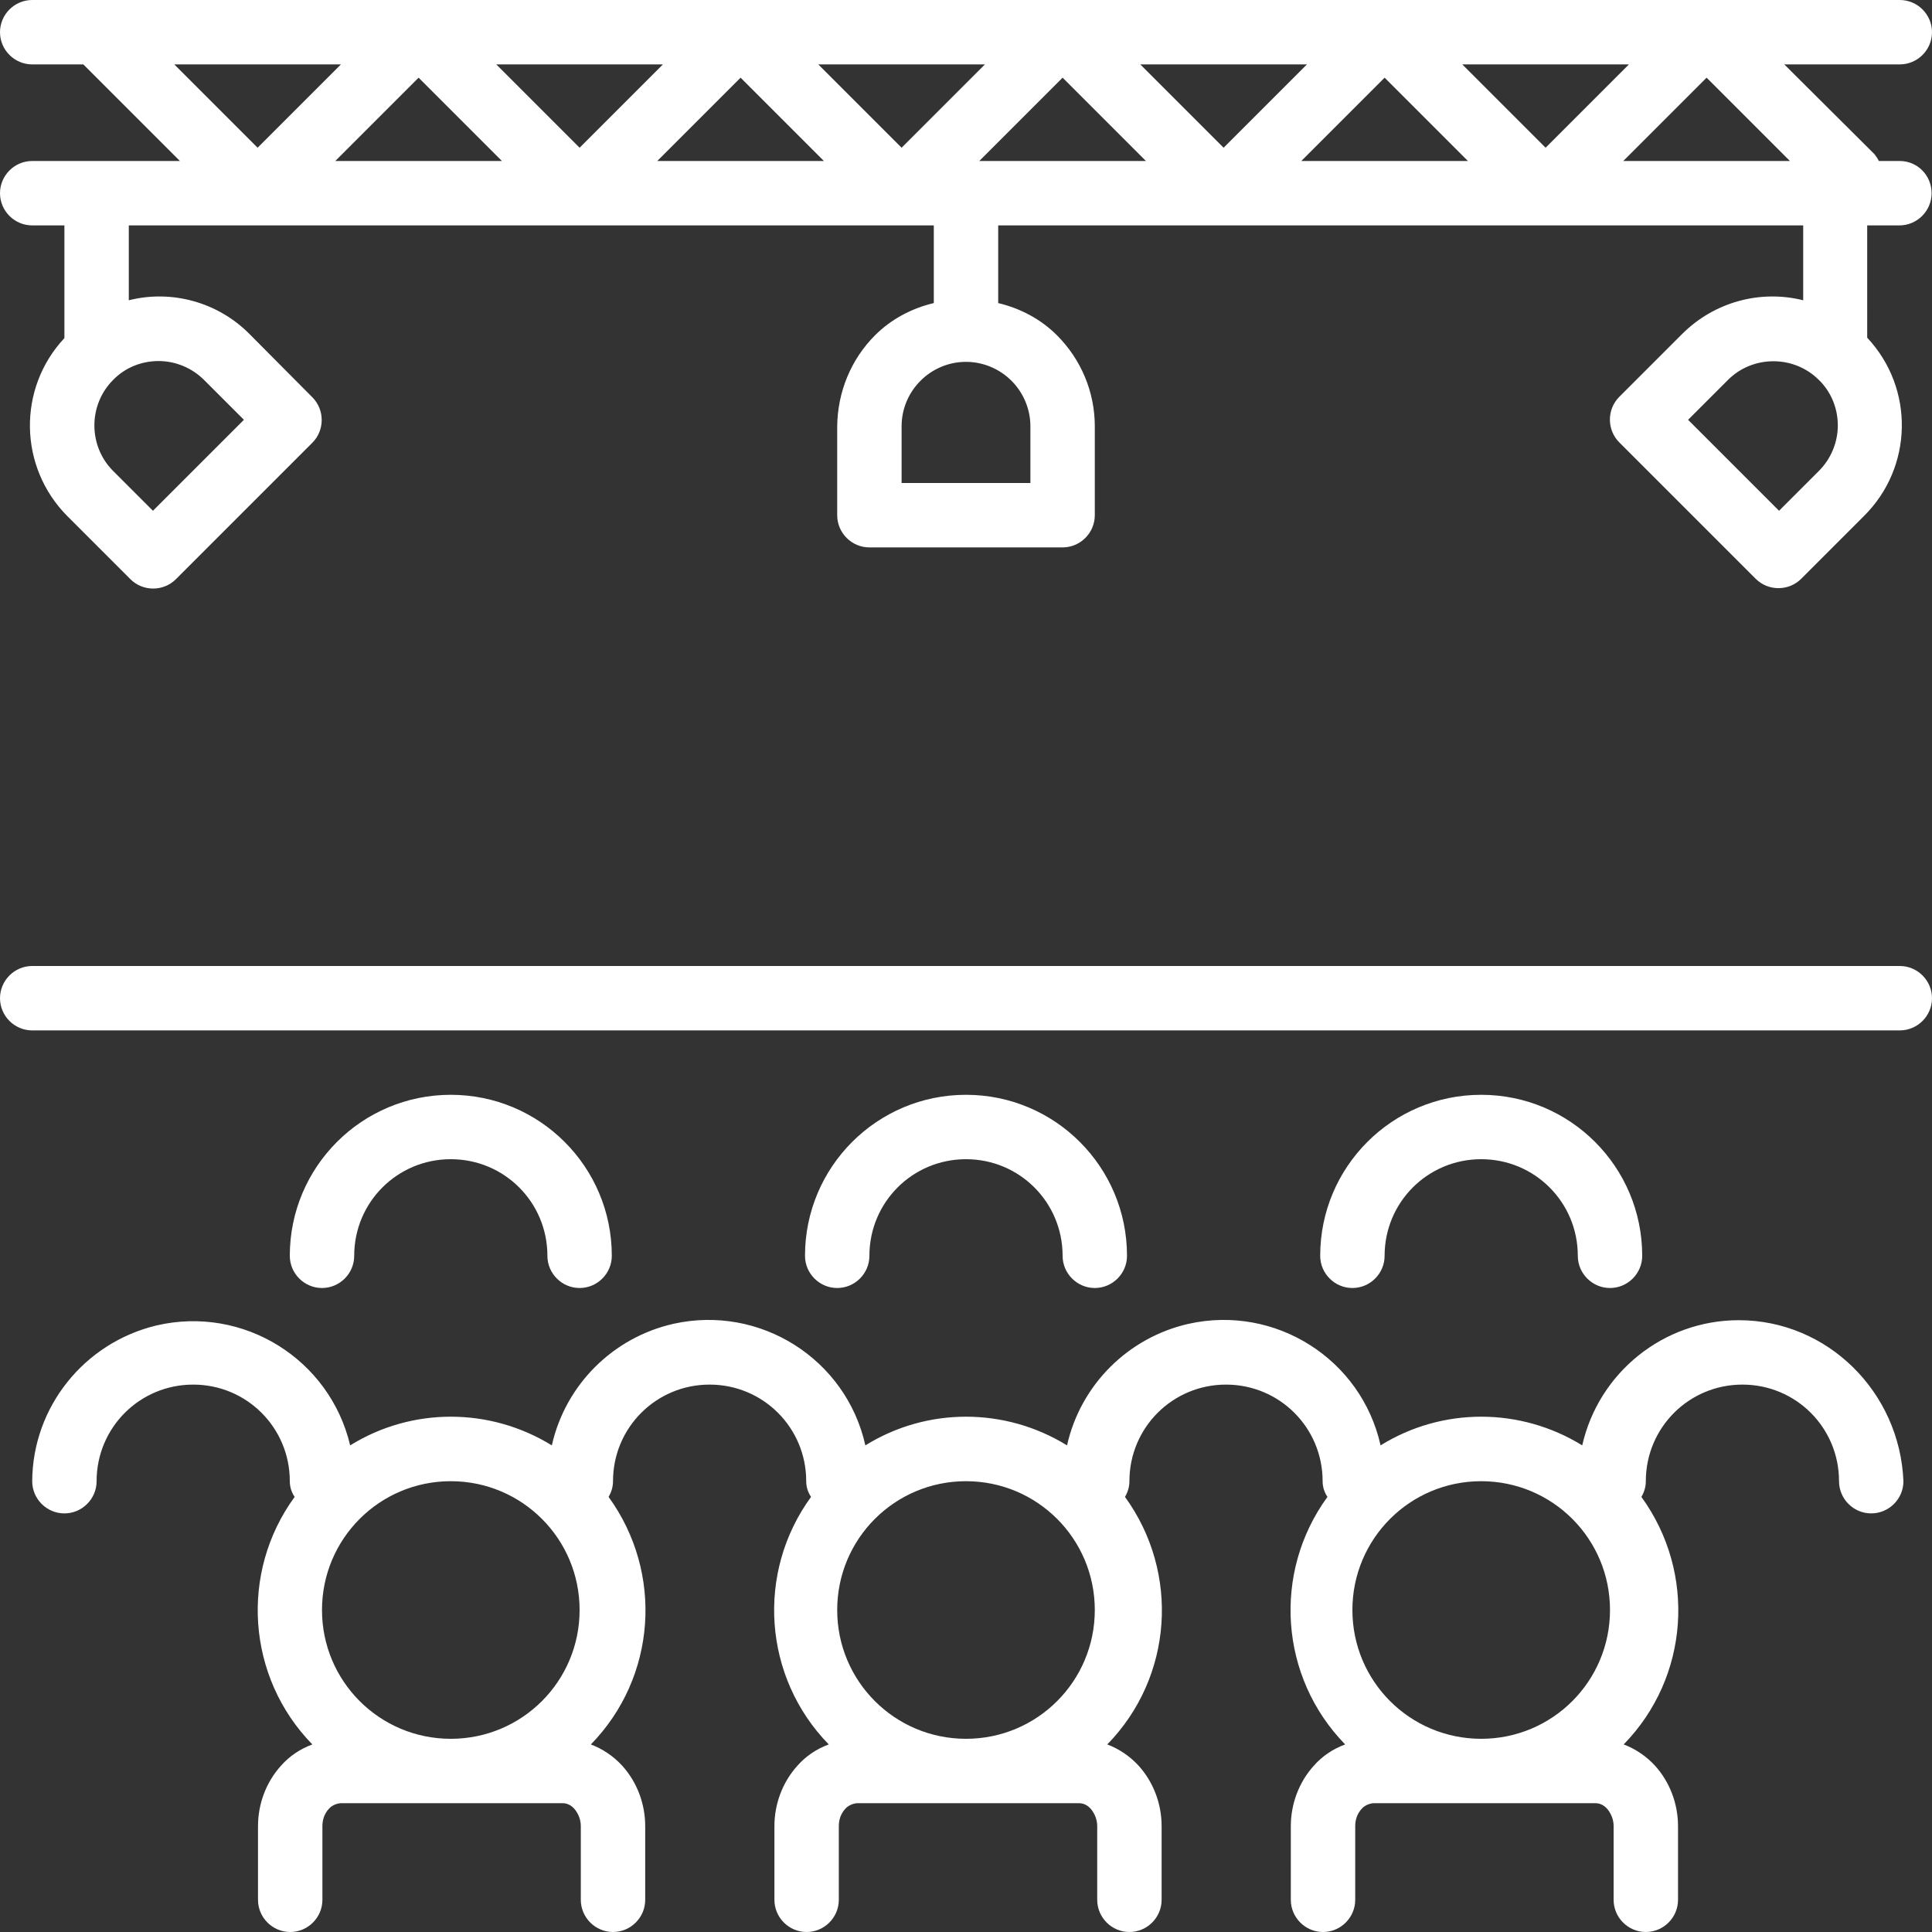 <?xml version="1.0" encoding="utf-8"?>
<!-- Generator: Adobe Illustrator 22.1.0, SVG Export Plug-In . SVG Version: 6.00 Build 0)  -->
<svg version="1.1" id="Capa_1" xmlns="http://www.w3.org/2000/svg" xmlns:xlink="http://www.w3.org/1999/xlink" x="0px" y="0px"
	 viewBox="0 0 480 480" style="enable-background:new 0 0 480 480;" xml:space="preserve">
<rect x="0" y="0" width="480" height="480" fill="#333333" stroke="none"/>
<style type="text/css">
	.st0{fill:#FFFFFF;}
</style>
<g>
	<g>
		<path class="st0" d="M432,328c-18.7,0-34.8,13-38.9,31.1c-15.4-9.5-34.8-9.5-50.1,0c-4.8-21.5-26.2-35-47.7-30.2
			c-15,3.4-26.8,15.1-30.2,30.2c-15.4-9.5-34.8-9.5-50.1,0c-4.8-21.5-26.2-35-47.7-30.2c-15,3.4-26.8,15.1-30.2,30.2
			c-15.4-9.5-34.8-9.5-50.1,0c-5.1-21.5-26.6-34.8-48.1-29.8C20.9,333.6,8.1,349.6,8,368c0,4.4,3.6,8,8,8s8-3.6,8-8
			c0-13.3,10.7-24,24-24s24,10.7,24,24c0,1.4,0.4,2.7,1.2,3.9c-13.7,18.8-11.9,44.8,4.4,61.5c-3,1.1-5.7,2.9-7.8,5.3
			c-3.7,4.1-5.7,9.5-5.7,15V472c0,4.4,3.6,8,8,8s8-3.6,8-8v-18.3c0-1.6,0.5-3.1,1.6-4.3c0.7-0.8,1.8-1.3,2.9-1.4h55.2
			c1.1,0,2.1,0.5,2.9,1.4c1,1.2,1.6,2.7,1.6,4.3V472c0,4.4,3.6,8,8,8s8-3.6,8-8v-18.3c0-5.5-2-10.9-5.7-15c-2.2-2.4-4.9-4.2-7.8-5.3
			c16.3-16.7,18.1-42.6,4.4-61.5c0.7-1.2,1.1-2.5,1.1-3.9c0-13.3,10.7-24,24-24s24,10.7,24,24c0,1.4,0.4,2.7,1.2,3.9
			c-13.7,18.8-11.9,44.8,4.4,61.5c-3,1.1-5.7,2.9-7.8,5.3c-3.7,4.1-5.7,9.5-5.7,15V472c0,4.4,3.6,8,8,8s8-3.6,8-8v-18.3
			c0-1.6,0.5-3.1,1.6-4.3c0.7-0.8,1.8-1.3,2.9-1.4h55.2c1.1,0,2.1,0.5,2.9,1.4c1,1.2,1.6,2.7,1.6,4.3V472c0,4.4,3.6,8,8,8s8-3.6,8-8
			v-18.3c0-5.5-2-10.9-5.7-15c-2.2-2.4-4.9-4.2-7.8-5.3c16.3-16.7,18.1-42.6,4.4-61.5c0.7-1.2,1.1-2.5,1.1-3.9c0-13.3,10.7-24,24-24
			s24,10.7,24,24c0,1.4,0.4,2.7,1.2,3.9c-13.7,18.8-11.9,44.8,4.4,61.5c-3,1.1-5.7,2.9-7.8,5.3c-3.7,4.1-5.7,9.5-5.7,15V472
			c0,4.4,3.6,8,8,8s8-3.6,8-8v-18.3c0-1.6,0.5-3.1,1.6-4.3c0.7-0.8,1.8-1.3,2.9-1.4h55.2c1.1,0,2.1,0.5,2.9,1.4
			c1,1.2,1.6,2.7,1.6,4.3V472c0,4.4,3.6,8,8,8s8-3.6,8-8v-18.3c0-5.5-2-10.9-5.7-15c-2.2-2.4-4.9-4.2-7.8-5.3
			c16.3-16.7,18.1-42.6,4.4-61.5c0.7-1.2,1.1-2.5,1.1-3.9c0-13.3,10.7-24,24-24s24,10.7,24,24c0,4.4,3.6,8,8,8s8-3.6,8-8
			C472,345.9,454.1,328,432,328z M112,432c-17.7,0-32-14.3-32-32s14.3-32,32-32s32,14.3,32,32S129.7,432,112,432z M240,432
			c-17.7,0-32-14.3-32-32s14.3-32,32-32s32,14.3,32,32S257.7,432,240,432z M368,432c-17.7,0-32-14.3-32-32s14.3-32,32-32
			s32,14.3,32,32S385.7,432,368,432z"/>
	</g>
</g>
<g>
	<g>
		<path class="st0" d="M112,272c-22.1,0-40,17.9-40,40c0,4.4,3.6,8,8,8s8-3.6,8-8c0-13.3,10.7-24,24-24s24,10.7,24,24
			c0,4.4,3.6,8,8,8s8-3.6,8-8C152,289.9,134.1,272,112,272z"/>
	</g>
</g>
<g>
	<g>
		<path class="st0" d="M240,272c-22.1,0-40,17.9-40,40c0,4.4,3.6,8,8,8s8-3.6,8-8c0-13.3,10.7-24,24-24s24,10.7,24,24
			c0,4.4,3.6,8,8,8s8-3.6,8-8C280,289.9,262.1,272,240,272z"/>
	</g>
</g>
<g>
	<g>
		<path class="st0" d="M368,272c-22.1,0-40,17.9-40,40c0,4.4,3.6,8,8,8s8-3.6,8-8c0-13.3,10.7-24,24-24s24,10.7,24,24
			c0,4.4,3.6,8,8,8s8-3.6,8-8C408,289.9,390.1,272,368,272z"/>
	</g>
</g>
<g>
	<g>
		<path class="st0" d="M472,40h-5.2c-0.3-0.6-0.7-1.2-1.1-1.7L443.3,16H472c4.4,0,8-3.6,8-8s-3.6-8-8-8H8C3.6,0,0,3.6,0,8s3.6,8,8,8
			h12.7l24,24H8c-4.4,0-8,3.6-8,8s3.6,8,8,8h8v28c-11.7,12.5-11.4,32.1,0.8,44.3l15.6,15.6c3.1,3.1,8.2,3.1,11.3,0l33.9-33.9
			c3.1-3.1,3.1-8.2,0-11.3L62,83c-7.8-7.9-19.3-11.1-30-8.4V56h200v19.3c-5.5,1.3-10.6,4-14.6,8c-6,6-9.3,14.1-9.4,22.6V128
			c0,4.4,3.6,8,8,8h48c4.4,0,8-3.6,8-8v-22.1c0-8.5-3.4-16.6-9.4-22.6c-4-4-9.1-6.7-14.6-8V56h200v18.6c-10.8-2.7-22.2,0.5-30.1,8.4
			l-15.6,15.6c-3.1,3.1-3.1,8.2,0,11.3l33.9,33.9c3.1,3.1,8.2,3.1,11.3,0l15.6-15.6c12.2-12.1,12.6-31.7,0.8-44.3V56h8
			c4.4,0,8-3.6,8-8S476.4,40,472,40z M39.4,89.7c4.2,0,8.3,1.7,11.3,4.7l9.9,9.9l-22.6,22.6l-9.9-9.9c-6.2-6.2-6.2-16.4,0-22.6
			C31.1,91.3,35.2,89.7,39.4,89.7z M43.3,16h41.4L64,36.7L43.3,16z M83.3,40L104,19.3L124.7,40H83.3z M123.3,16h41.4L144,36.7
			L123.3,16z M163.3,40L184,19.3L204.7,40H163.3z M224,36.7L203.3,16h41.4L224,36.7z M251.3,94.6c3,3,4.7,7.1,4.7,11.3V120h-32
			v-14.1c0-8.8,7.2-16,16-16C244.2,89.9,248.3,91.6,251.3,94.6z M243.3,40L264,19.3L284.7,40H243.3z M283.3,16h41.4L304,36.7
			L283.3,16z M323.3,40L344,19.3L364.7,40H323.3z M363.3,16h41.4L384,36.7L363.3,16z M403.3,40L424,19.3L444.7,40H403.3z
			 M456.6,105.7c0,4.2-1.7,8.3-4.7,11.3l-9.9,9.9l-22.6-22.6l9.9-9.9c6.2-6.2,16.4-6.2,22.6,0C454.9,97.3,456.6,101.4,456.6,105.7
			L456.6,105.7z"/>
	</g>
</g>
<g>
	<g>
		<path class="st0" d="M472,240H8c-4.4,0-8,3.6-8,8s3.6,8,8,8h464c4.4,0,8-3.6,8-8S476.4,240,472,240z"/>
	</g>
</g>
</svg>
